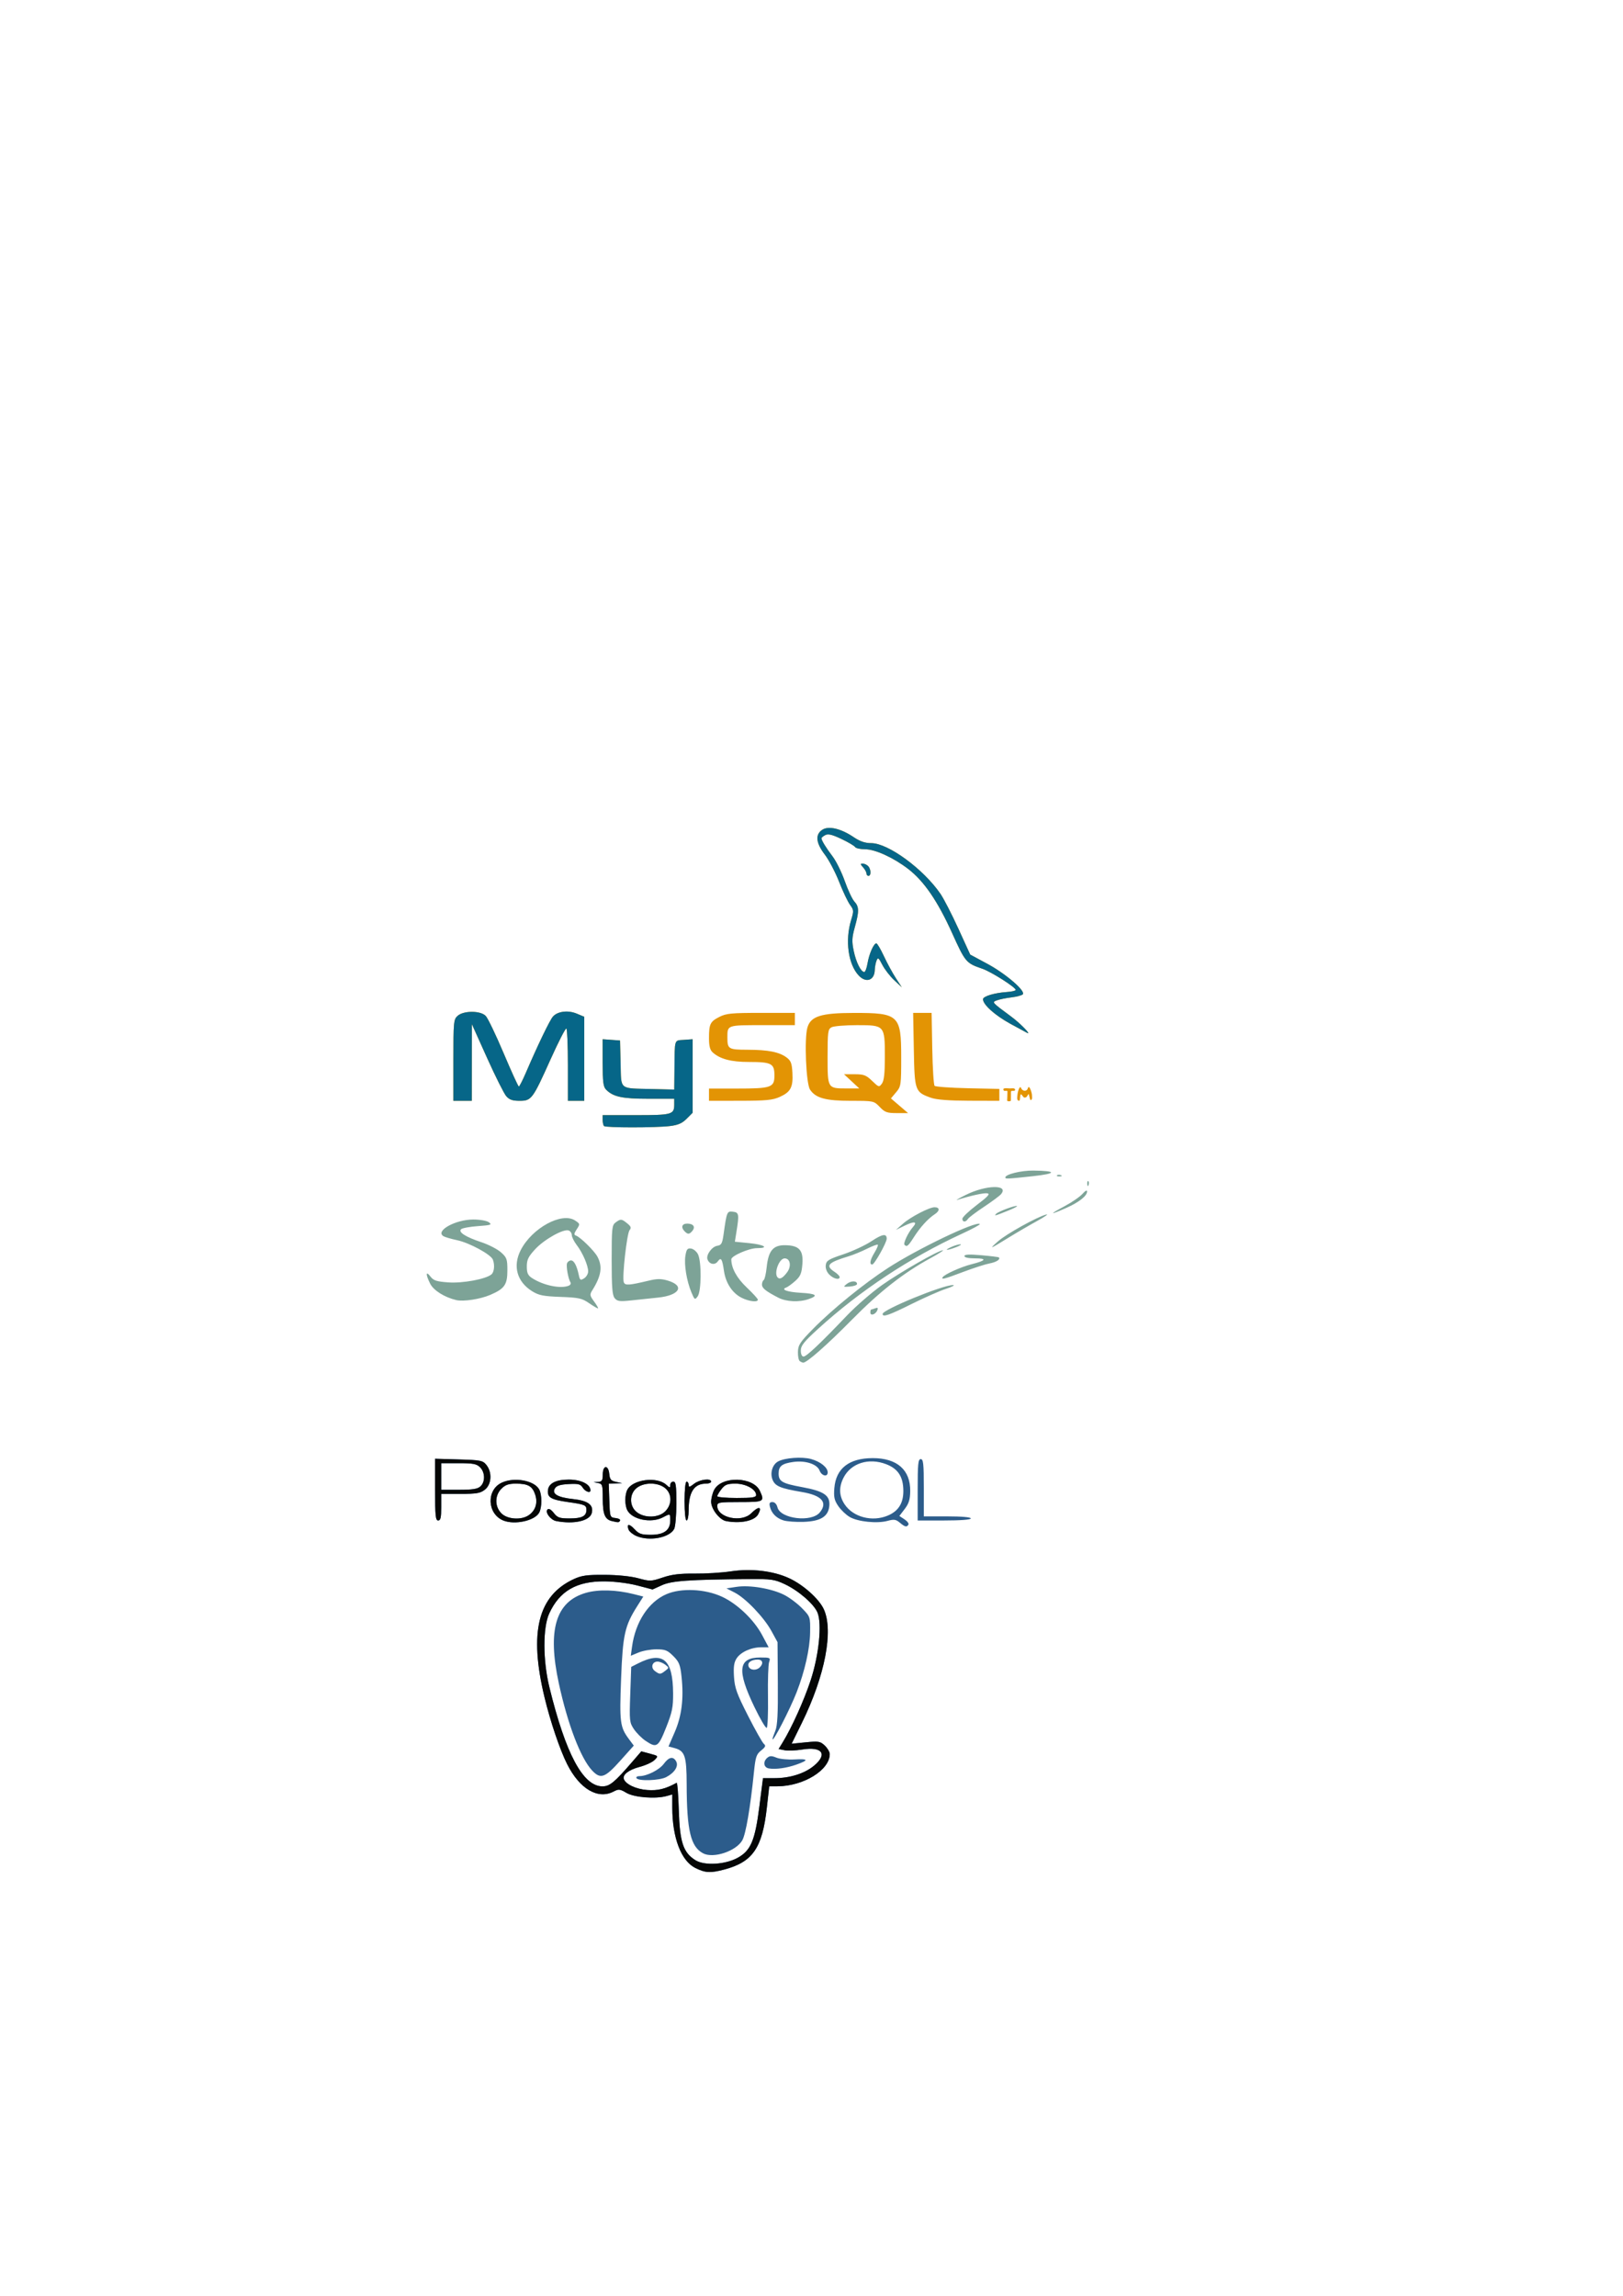 <?xml version="1.0" encoding="UTF-8" standalone="no"?>
<!-- Created with Inkscape (http://www.inkscape.org/) -->
<svg
   xmlns:dc="http://purl.org/dc/elements/1.1/"
   xmlns:cc="http://web.resource.org/cc/"
   xmlns:rdf="http://www.w3.org/1999/02/22-rdf-syntax-ns#"
   xmlns:svg="http://www.w3.org/2000/svg"
   xmlns="http://www.w3.org/2000/svg"
   xmlns:sodipodi="http://sodipodi.sourceforge.net/DTD/sodipodi-0.dtd"
   xmlns:inkscape="http://www.inkscape.org/namespaces/inkscape"
   width="210mm"
   height="297mm"
   id="svg4395"
   sodipodi:version="0.32"
   inkscape:version="0.45.1"
   sodipodi:docbase="D:\Documents\Documents PHPBoost\schémas documentation"
   sodipodi:docname="logosSGBD.svg"
   inkscape:output_extension="org.inkscape.output.svg.inkscape">
  <defs
     id="defs4397" />
  <sodipodi:namedview
     id="base"
     pagecolor="#ffffff"
     bordercolor="#666666"
     borderopacity="1.0"
     inkscape:pageopacity="0.0"
     inkscape:pageshadow="2"
     inkscape:zoom="0.98994949"
     inkscape:cx="290.26446"
     inkscape:cy="418.32735"
     inkscape:document-units="px"
     inkscape:current-layer="layer1"
     inkscape:window-width="1280"
     inkscape:window-height="744"
     inkscape:window-x="-4"
     inkscape:window-y="-4" />
  <g
     inkscape:label="Calque 1"
     inkscape:groupmode="layer"
     id="layer1">
    <g
       id="g4584"
       transform="translate(-26.786,-21.429)">
      <path
         sodipodi:nodetypes="cccccccscccccccccccccsccssssscccccccccssssssccccsssssscccccccssssccccccccccssssscccccssssscccccccccscccccccssssssccssssssssccsssssssssssssssssssscccsssssssssssscccsssssccssssc"
         style="fill:#e39404"
         d="M 322.172,572.004 C 321.806,571.638 321.506,570.288 321.506,569.004 L 321.506,566.671 L 337.806,566.671 C 355.401,566.671 356.506,566.364 356.506,561.471 L 356.506,558.671 L 343.974,558.671 C 331.122,558.671 326.705,557.728 323.216,554.238 C 321.801,552.823 321.506,550.546 321.506,541.042 L 321.506,529.556 L 325.756,529.863 L 330.006,530.171 L 330.288,541.41 C 330.62,554.591 329.273,553.503 345.758,553.907 L 356.51,554.171 L 356.614,544.171 C 356.771,529.091 356.407,530.214 361.256,529.863 L 365.506,529.556 L 365.506,547.537 L 365.506,565.517 L 362.576,568.446 C 360.354,570.669 358.364,571.53 354.326,572.015 C 347.283,572.86 323.021,572.853 322.172,572.004 z M 457.006,562.671 C 454.147,559.688 454.069,559.671 442.941,559.671 C 430.522,559.671 425.637,558.328 422.909,554.164 C 420.971,551.206 420.052,529.313 421.636,523.851 C 423.243,518.312 428.283,516.719 444.288,516.693 C 466.357,516.656 467.506,517.726 467.506,538.317 C 467.506,552.026 467.419,552.621 464.992,555.505 L 462.479,558.492 L 466.672,562.081 L 470.866,565.671 L 465.373,565.671 C 460.575,565.671 459.516,565.291 457.006,562.671 z M 443.27,550.144 L 439.535,546.671 L 444.723,546.671 C 449.218,546.671 450.36,547.105 453.278,549.921 C 456.542,553.071 456.689,553.111 458.076,551.23 C 459.113,549.822 459.506,546.244 459.506,538.202 C 459.506,522.747 459.439,522.671 445.883,522.671 C 440.103,522.671 434.504,523.137 433.44,523.706 C 431.675,524.651 431.506,525.917 431.506,538.156 C 431.506,553.728 431.432,553.608 441.006,553.613 L 447.006,553.617 L 443.27,550.144 z M 248.506,539.826 C 248.506,521.17 248.627,519.871 250.53,518.148 C 253.468,515.49 261.818,515.503 264.334,518.171 C 265.371,519.271 269.312,527.483 273.091,536.421 C 276.87,545.358 280.209,552.671 280.511,552.671 C 280.813,552.671 282.365,549.633 283.96,545.921 C 289.76,532.417 295.687,520.131 297.216,518.44 C 299.535,515.875 304.598,515.265 308.844,517.039 L 312.506,518.569 L 312.506,539.12 L 312.506,559.671 L 308.506,559.671 L 304.506,559.671 L 304.506,542.23 C 304.506,532.637 304.168,524.581 303.756,524.327 C 303.343,524.072 299.856,530.873 296.006,539.44 C 287.247,558.928 286.691,559.671 280.857,559.671 C 277.441,559.671 275.876,559.128 274.374,557.421 C 273.284,556.183 269.052,547.746 264.968,538.671 L 257.542,522.171 L 257.524,540.921 L 257.506,559.671 L 253.006,559.671 L 248.506,559.671 L 248.506,539.826 z M 373.506,556.671 L 373.506,553.671 L 386.941,553.671 C 404.057,553.671 405.506,553.169 405.506,547.231 C 405.506,541.421 404.081,540.671 393.039,540.671 C 384.302,540.671 378.9,539.242 375.292,535.978 C 374.008,534.815 373.506,532.881 373.506,529.098 C 373.506,522.099 374.072,520.933 378.589,518.628 C 381.94,516.919 384.519,516.671 398.966,516.671 L 415.506,516.671 L 415.506,519.671 L 415.506,522.671 L 399.613,522.671 C 382.281,522.671 382.506,522.592 382.506,528.671 C 382.506,534.37 382.994,534.669 392.363,534.695 C 402.447,534.723 407.841,535.787 411.428,538.456 C 413.579,540.057 414.055,541.306 414.305,545.997 C 414.678,553.005 413.462,555.334 408.175,557.734 C 404.677,559.322 401.552,559.631 388.756,559.649 L 373.506,559.671 L 373.506,556.671 z M 482.097,558.19 C 474.233,555.388 474.047,554.868 473.675,534.645 L 473.344,516.671 L 477.86,516.671 L 482.377,516.671 L 482.691,534.09 C 482.864,543.671 483.38,551.883 483.837,552.34 C 484.294,552.797 491.607,553.324 500.087,553.511 L 515.506,553.85 L 515.506,556.761 L 515.506,559.671 L 500.756,559.627 C 490.788,559.597 484.738,559.132 482.097,558.19 z M 519.449,555.242 C 519.519,554.049 517.587,555.605 517.457,554.064 C 517.382,553.177 519.96,553.604 520.676,553.604 C 521.421,553.604 523.159,553.225 523.212,554.261 C 523.266,555.306 521.162,554.275 521.188,555.265 C 521.224,556.675 521.128,558.201 521.147,559.515 C 521.154,559.983 519.311,560.072 519.313,559.492 C 519.314,559.001 519.468,556.892 519.449,555.242 z M 524.354,556.698 C 524.544,554.734 525.591,551.917 526.123,553.405 C 526.666,554.925 528.859,555.424 529.461,553.476 C 530.11,551.374 531.533,556.085 531.448,556.93 C 531.41,557.301 531.868,559.218 530.771,559.307 C 530.478,559.331 529.969,556.14 529.784,556.341 C 529.372,556.787 528.982,557.919 528.366,557.992 C 527.738,558.066 527.723,558.502 526.52,556.857 C 525.297,555.185 526.014,559.742 525.12,559.644 C 524.068,559.528 524.151,558.436 524.354,556.698 z M 521.006,522.071 C 513.341,517.868 507.506,512.649 507.506,509.997 C 507.506,508.556 513.095,506.871 519.254,506.457 C 521.591,506.3 523.503,505.85 523.504,505.458 C 523.507,504.189 511.587,496.61 507.234,495.112 C 499.191,492.344 498.882,491.978 492.311,477.458 C 485.319,462.005 478.648,452.271 471.006,446.365 C 463.785,440.785 454.794,436.673 449.815,436.672 C 447.51,436.671 445.318,436.176 444.944,435.571 C 444.57,434.967 441.55,433.188 438.231,431.619 C 433.677,429.465 431.745,429.008 430.352,429.753 C 429.336,430.297 428.506,430.98 428.506,431.272 C 428.506,432.303 430.749,435.972 433.916,440.122 C 435.68,442.432 438.378,447.888 439.913,452.247 C 441.448,456.605 443.559,461.1 444.604,462.235 C 446.943,464.774 446.98,466.994 444.817,474.773 C 443.398,479.879 443.315,481.729 444.294,486.398 C 445.471,492.007 447.807,496.671 449.441,496.671 C 449.93,496.671 450.648,494.758 451.036,492.421 C 451.801,487.819 454.077,482.671 455.347,482.671 C 455.782,482.671 457.445,485.483 459.044,488.921 C 460.642,492.358 463.268,497.196 464.879,499.671 L 467.809,504.171 L 464.07,500.671 C 462.013,498.746 459.403,495.371 458.269,493.171 C 456.44,489.619 456.121,489.395 455.427,491.171 C 454.998,492.271 454.615,494.318 454.576,495.721 C 454.436,500.806 450.308,502.219 446.728,498.407 C 441.585,492.933 439.976,481.284 442.991,471.346 C 444.361,466.83 444.329,466.35 442.48,463.846 C 441.394,462.375 438.997,457.323 437.152,452.621 C 435.307,447.919 432.157,441.922 430.152,439.294 C 425.768,433.552 425.356,429.47 428.923,427.133 C 432.007,425.112 438.014,426.534 444.306,430.773 C 447.363,432.833 449.826,433.671 452.827,433.671 C 461.111,433.671 478.277,446.226 486.682,458.431 C 488.296,460.774 492.235,468.424 495.436,475.431 L 501.256,488.171 L 509.624,492.671 C 518.658,497.528 528.536,506.048 526.951,507.614 C 526.431,508.128 523.92,508.796 521.372,509.099 C 518.823,509.402 515.699,510.034 514.428,510.504 C 511.758,511.492 511.573,511.277 521.337,518.509 C 525.496,521.59 531.001,527.15 529.312,526.565 C 529.144,526.506 525.406,524.484 521.006,522.071 z M 450.506,448.5 C 450.506,447.855 449.761,446.505 448.851,445.5 C 447.485,443.991 447.45,443.671 448.651,443.671 C 449.451,443.671 450.646,444.211 451.306,444.871 C 452.759,446.324 452.898,449.671 451.506,449.671 C 450.956,449.671 450.506,449.144 450.506,448.5 z "
         id="path4423" />
      <path
         style="fill:#066688"
         d="M 322.172,572.004 C 321.806,571.638 321.506,570.288 321.506,569.004 L 321.506,566.671 L 337.806,566.671 C 355.401,566.671 356.506,566.364 356.506,561.471 L 356.506,558.671 L 343.974,558.671 C 331.122,558.671 326.705,557.728 323.216,554.238 C 321.801,552.823 321.506,550.546 321.506,541.042 L 321.506,529.556 L 325.756,529.863 L 330.006,530.171 L 330.288,541.41 C 330.62,554.591 329.273,553.503 345.758,553.907 L 356.51,554.171 L 356.614,544.171 C 356.771,529.091 356.407,530.214 361.256,529.863 L 365.506,529.556 L 365.506,547.537 L 365.506,565.517 L 362.576,568.446 C 360.354,570.669 358.364,571.53 354.326,572.015 C 347.283,572.86 323.021,572.853 322.172,572.004 z M 248.506,539.826 C 248.506,521.17 248.627,519.871 250.53,518.148 C 253.468,515.49 261.818,515.503 264.334,518.171 C 265.371,519.271 269.312,527.483 273.091,536.421 C 276.87,545.358 280.209,552.671 280.511,552.671 C 280.813,552.671 282.365,549.633 283.96,545.921 C 289.76,532.417 295.687,520.131 297.216,518.44 C 299.535,515.875 304.598,515.265 308.844,517.039 L 312.506,518.569 L 312.506,539.12 L 312.506,559.671 L 308.506,559.671 L 304.506,559.671 L 304.506,542.23 C 304.506,532.637 304.168,524.581 303.756,524.327 C 303.343,524.072 299.856,530.873 296.006,539.44 C 287.247,558.928 286.691,559.671 280.857,559.671 C 277.441,559.671 275.876,559.128 274.374,557.421 C 273.284,556.183 269.052,547.746 264.968,538.671 L 257.542,522.171 L 257.524,540.921 L 257.506,559.671 L 253.006,559.671 L 248.506,559.671 L 248.506,539.826 z M 521.006,522.071 C 513.341,517.868 507.506,512.649 507.506,509.997 C 507.506,508.556 513.095,506.871 519.254,506.457 C 521.591,506.3 523.503,505.85 523.504,505.458 C 523.507,504.189 511.587,496.61 507.234,495.112 C 499.191,492.344 498.882,491.978 492.311,477.458 C 485.319,462.005 478.648,452.271 471.006,446.365 C 463.785,440.785 454.794,436.673 449.815,436.672 C 447.51,436.671 445.318,436.176 444.944,435.571 C 444.57,434.967 441.55,433.188 438.231,431.619 C 433.677,429.465 431.745,429.008 430.352,429.753 C 429.336,430.297 428.506,430.98 428.506,431.272 C 428.506,432.303 430.749,435.972 433.916,440.122 C 435.68,442.432 438.378,447.888 439.913,452.247 C 441.448,456.605 443.559,461.1 444.604,462.235 C 446.943,464.774 446.98,466.994 444.817,474.773 C 443.398,479.879 443.315,481.729 444.294,486.398 C 445.471,492.007 447.807,496.671 449.441,496.671 C 449.93,496.671 450.648,494.758 451.036,492.421 C 451.801,487.819 454.077,482.671 455.347,482.671 C 455.782,482.671 457.445,485.483 459.044,488.921 C 460.642,492.358 463.268,497.196 464.879,499.671 L 467.809,504.171 L 464.07,500.671 C 462.013,498.746 459.403,495.371 458.269,493.171 C 456.44,489.619 456.121,489.395 455.427,491.171 C 454.998,492.271 454.615,494.318 454.576,495.721 C 454.436,500.806 450.308,502.219 446.728,498.407 C 441.585,492.933 439.976,481.284 442.991,471.346 C 444.361,466.83 444.329,466.35 442.48,463.846 C 441.394,462.375 438.997,457.323 437.152,452.621 C 435.307,447.919 432.157,441.922 430.152,439.294 C 425.768,433.552 425.356,429.47 428.923,427.133 C 432.007,425.112 438.014,426.534 444.306,430.773 C 447.363,432.833 449.826,433.671 452.827,433.671 C 461.111,433.671 478.277,446.226 486.682,458.431 C 488.296,460.774 492.235,468.424 495.436,475.431 L 501.256,488.171 L 509.624,492.671 C 518.658,497.528 528.536,506.048 526.951,507.614 C 526.431,508.128 523.92,508.796 521.372,509.099 C 518.823,509.402 515.699,510.034 514.428,510.504 C 511.758,511.492 511.573,511.277 521.337,518.509 C 525.496,521.59 531.001,527.15 529.312,526.565 C 529.144,526.506 525.406,524.484 521.006,522.071 z M 450.506,448.5 C 450.506,447.855 449.761,446.505 448.851,445.5 C 447.485,443.991 447.45,443.671 448.651,443.671 C 449.451,443.671 450.646,444.211 451.306,444.871 C 452.759,446.324 452.898,449.671 451.506,449.671 C 450.956,449.671 450.506,449.144 450.506,448.5 z "
         id="path4419" />
    </g>
    <path
       id="path4480"
       d="M 391.112,665.509 C 390.554,665.105 390.15,663.052 390.214,660.947 C 390.316,657.597 391.251,656.186 397.728,649.614 C 407.072,640.134 422.488,627.615 434.126,620.053 C 448.679,610.599 477.491,596.806 479.174,598.489 C 479.439,598.754 475.487,600.893 470.391,603.242 C 444.816,615.034 420.623,631.029 400.085,649.726 C 393.157,656.032 391.626,657.955 391.626,660.35 C 391.626,662.127 392.152,663.275 392.966,663.275 C 394.395,663.275 401.157,656.884 414.181,643.223 C 418.611,638.577 426.367,631.85 431.416,628.275 C 440.183,622.067 459.018,611.308 461.126,611.305 C 461.676,611.304 458.976,613.021 455.125,615.12 C 441.852,622.357 430.301,631.398 416.626,645.254 C 404.404,657.639 394.58,666.3 392.8,666.259 C 392.429,666.251 391.67,665.913 391.112,665.509 z M 425.626,641.743 C 425.626,640.936 425.815,640.275 426.045,640.275 C 426.275,640.275 427.18,640 428.056,639.663 C 429.198,639.225 429.482,639.486 429.06,640.586 C 428.25,642.697 425.626,643.581 425.626,641.743 z M 431.626,642.441 C 431.626,640.336 461.222,628.203 466.051,628.328 C 467.193,628.358 465.651,629.182 462.626,630.16 C 459.601,631.138 452.006,634.489 445.749,637.606 C 434.691,643.115 431.626,644.164 431.626,642.441 z M 288.161,637.228 C 284.611,634.772 283.146,634.447 274.158,634.114 C 265.733,633.802 263.5,633.36 260.27,631.363 C 252.821,626.76 250.659,619.05 254.633,611.261 C 260.145,600.457 274.721,592.486 281.201,596.731 C 283.707,598.374 283.727,598.473 282.043,601.042 C 280.697,603.096 280.607,603.768 281.63,604.109 C 283.773,604.824 290.641,611.566 292.189,614.475 C 294.765,619.315 294.039,623.923 289.587,630.986 C 288.343,632.961 288.44,633.532 290.498,636.315 C 291.765,638.029 292.65,639.553 292.464,639.702 C 292.278,639.85 290.342,638.737 288.161,637.228 z M 278.039,628.67 C 278.906,628.337 279.333,627.609 278.989,627.052 C 277.87,625.242 276.768,619.069 277.311,617.653 C 277.602,616.895 278.477,616.275 279.255,616.275 C 280.727,616.275 282.071,618.825 283.075,623.522 C 283.6,625.974 283.876,626.136 285.645,625.031 C 286.735,624.351 287.626,622.832 287.626,621.656 C 287.626,618.743 284.953,612.57 282.035,608.744 C 280.71,607.007 279.626,604.827 279.626,603.899 C 279.626,602.971 278.946,601.951 278.114,601.632 C 275.644,600.684 266.151,605.982 261.735,610.773 C 258.351,614.443 257.626,615.936 257.626,619.229 C 257.626,622.396 258.149,623.571 260.135,624.873 C 265.594,628.449 273.979,630.228 278.039,628.67 z M 223.126,635.665 C 217.384,634.31 212.036,630.952 210.376,627.662 C 208.099,623.148 208.168,621.121 210.495,624.147 C 212.018,626.127 213.466,626.602 219.239,627.015 C 226.258,627.517 237.518,625.439 240.304,623.128 C 241.696,621.972 242.039,618.514 241.023,615.866 C 240.063,613.366 229.64,607.697 223.626,606.406 C 220.601,605.757 217.549,604.863 216.842,604.42 C 212.715,601.831 222.689,596.275 231.462,596.275 C 234.746,596.275 238.044,596.86 239.096,597.629 C 240.732,598.825 240.106,599.043 233.715,599.5 C 229.738,599.785 226.027,600.474 225.47,601.031 C 224.033,602.468 227.704,604.805 235.449,607.382 C 238.979,608.557 243.275,610.776 244.997,612.314 C 247.842,614.857 248.126,615.654 248.126,621.088 C 248.126,628.147 246.762,630.11 239.764,633.12 C 234.875,635.223 226.61,636.488 223.126,635.665 z M 300.603,634.74 C 299.429,633.319 299.126,629.483 299.126,616.033 C 299.126,600.439 299.278,599.002 301.067,597.694 C 303.564,595.869 303.942,595.9 306.733,598.16 C 308.577,599.653 308.818,600.338 307.892,601.454 C 306.559,603.061 304.162,624.622 305.057,626.956 C 305.69,628.605 307.552,628.482 317.299,626.15 C 321.409,625.166 323.319,625.166 326.601,626.149 C 335.045,628.679 332.384,633.334 321.862,634.44 C 318.157,634.829 312.191,635.458 308.603,635.837 C 303.027,636.427 301.866,636.267 300.603,634.74 z M 362.646,634.523 C 358.147,632.262 354.901,627.327 354.049,621.451 C 353.178,615.439 352.617,614.567 351.022,616.749 C 349.581,618.718 346.923,618.211 345.994,615.79 C 345.16,613.617 348.157,609.48 350.843,609.097 C 352.735,608.828 353.224,607.952 353.812,603.775 C 355.421,592.334 355.506,592.126 358.433,592.464 C 361.395,592.806 361.536,593.635 360.124,602.452 L 359.374,607.129 L 366.5,607.831 C 373.806,608.551 376.382,610.275 370.153,610.275 C 366.326,610.275 357.623,614.062 357.632,615.724 C 357.655,620.057 360.291,624.869 365.183,629.506 C 368.177,632.343 370.626,635.027 370.626,635.47 C 370.626,636.861 366.271,636.344 362.646,634.523 z M 380.588,634.476 C 374.441,631.283 372.626,629.828 372.626,628.093 C 372.626,627.158 373.012,626.154 373.483,625.863 C 373.955,625.572 374.606,622.759 374.931,619.613 C 375.765,611.527 378.087,608.758 383.968,608.835 C 390.838,608.926 392.956,611.281 392.383,618.191 C 392.013,622.659 391.402,624.086 388.904,626.318 C 387.237,627.807 385.255,629.245 384.5,629.513 C 381.649,630.525 384.981,631.729 391.68,632.108 C 399.233,632.535 400.385,633.466 395.477,635.177 C 390.803,636.806 384.502,636.51 380.588,634.476 z M 384.921,622.082 C 387.147,619.1 386.472,615.275 383.719,615.275 C 380.984,615.275 378.309,622.624 380.314,624.629 C 381.376,625.691 382.825,624.89 384.921,622.082 z M 338.155,631.97 C 335.8,626.373 334.471,618.307 335.19,613.968 C 335.714,610.808 336.183,610.213 337.949,610.468 C 339.119,610.637 340.643,611.9 341.337,613.275 C 343.12,616.813 343.017,631.363 341.192,633.834 C 339.826,635.682 339.68,635.592 338.155,631.97 z M 414.107,627.763 C 416.208,626.123 419.126,626.138 419.126,627.788 C 419.126,628.331 417.551,628.895 415.626,629.042 C 412.297,629.297 412.223,629.235 414.107,627.763 z M 405.566,623.214 C 404.301,621.949 403.625,620.169 403.816,618.604 C 404.088,616.372 405.159,615.709 412.415,613.281 C 416.974,611.755 423.178,608.863 426.203,606.855 C 431.507,603.334 433.626,602.991 433.626,605.656 C 433.626,607.554 427.615,618.275 426.551,618.275 C 425.052,618.275 425.49,616.011 427.684,612.412 C 428.812,610.562 429.53,608.845 429.28,608.595 C 429.03,608.345 426.643,609.234 423.976,610.571 C 421.309,611.908 417.326,613.546 415.126,614.212 C 404.827,617.328 403.468,618.814 408.126,621.867 C 409.501,622.768 410.626,623.903 410.626,624.39 C 410.626,625.998 407.661,625.309 405.566,623.214 z M 460.994,624.488 C 461.863,623.082 470.004,619.424 475.126,618.138 C 482.225,616.356 482.867,615.275 476.826,615.275 C 473.63,615.275 471.626,614.84 471.626,614.146 C 471.626,613.34 473.991,613.222 479.876,613.734 C 484.414,614.128 488.284,614.606 488.476,614.796 C 489.419,615.726 487.265,617.12 483.916,617.748 C 481.863,618.133 476.121,619.981 471.155,621.854 C 461.766,625.396 460.179,625.808 460.994,624.488 z M 465.126,609.739 C 466.776,608.983 468.801,608.379 469.626,608.396 C 470.451,608.413 469.551,609.033 467.626,609.775 C 463.061,611.533 461.264,611.507 465.126,609.739 z M 488.11,606.901 C 492.162,603.322 507.081,595.031 511.626,593.832 C 513.001,593.469 510.976,594.905 507.126,597.022 C 503.276,599.139 496.976,602.816 493.126,605.192 C 483.892,610.892 483.403,611.058 488.11,606.901 z M 442.333,608.648 C 441.615,607.93 444.119,602.629 446.407,600.019 C 448.825,597.262 447.214,596.944 442.473,599.243 L 438.126,601.351 L 441.626,598.273 C 445.314,595.03 454.458,590.275 457.005,590.275 C 459.618,590.275 459.7,591.996 457.166,593.656 C 453.79,595.869 450.04,599.994 446.834,605.023 C 444.11,609.297 443.485,609.8 442.333,608.648 z M 334.826,602.075 C 332.86,600.108 333.459,598.275 336.067,598.275 C 339.067,598.275 340.205,599.873 338.59,601.818 C 337.121,603.588 336.389,603.638 334.826,602.075 z M 470.626,595.9 C 470.626,595.144 473.816,592.107 477.713,589.15 C 483.205,584.985 484.353,583.706 482.811,583.468 C 481.087,583.202 474.761,584.585 468.126,586.677 C 467.026,587.024 468.919,585.92 472.331,584.224 C 482.204,579.317 493.524,579.078 489.555,583.861 C 488.871,584.685 485.12,587.474 481.219,590.059 C 477.318,592.643 473.766,595.324 473.327,596.016 C 472.262,597.691 470.626,597.621 470.626,595.9 z M 487.126,593.492 C 488.197,592.339 496.827,589.142 497.379,589.694 C 497.561,589.876 495.778,590.805 493.418,591.759 C 486.516,594.549 486.017,594.687 487.126,593.492 z M 520.626,589.757 C 524.201,587.847 528.139,585.133 529.376,583.724 C 530.721,582.193 531.626,581.719 531.626,582.545 C 531.626,584.74 527.606,587.897 521.252,590.691 C 513.144,594.257 512.896,593.886 520.626,589.757 z M 531.705,578.858 C 531.662,577.804 531.898,577.213 532.23,577.546 C 532.563,577.878 532.598,578.74 532.309,579.462 C 531.99,580.26 531.753,580.023 531.705,578.858 z M 491.626,575.724 C 491.626,574.178 499.32,572.283 505.344,572.345 C 517.02,572.466 516.87,573.814 505.037,575.096 C 492.635,576.439 491.626,576.486 491.626,575.724 z M 516.897,574.671 C 517.229,574.338 518.092,574.303 518.814,574.592 C 519.612,574.911 519.375,575.148 518.21,575.196 C 517.155,575.239 516.565,575.003 516.897,574.671 z "
       style="fill:#7da397" />
    <g
       id="g4594">
      <path
         style="fill:#2c5c8b"
         d="M 340.051,913.332 C 333.113,909.898 328.771,898.519 328.771,883.767 L 328.771,877.385 L 326.021,878.154 C 320.595,879.672 310.173,878.858 306.381,876.62 C 303.142,874.709 302.565,874.649 300.044,875.964 C 292.396,879.954 283.497,874.721 277.383,862.636 C 273.854,855.663 269.153,841.789 266.286,829.888 C 258.617,798.056 263.06,780.168 280.649,772.069 C 284.474,770.308 287.082,769.952 295.771,770.007 C 302.171,770.047 308.586,770.708 312.198,771.699 C 317.858,773.252 318.394,773.235 324.104,771.311 C 328.586,769.801 332.484,769.324 339.677,769.404 C 344.954,769.463 352.944,768.967 357.433,768.302 C 367.493,766.811 378.173,768.073 385.936,771.671 C 392.882,774.89 400.583,781.799 402.893,786.884 C 407.677,797.417 403.438,819.382 392.207,842.256 L 387.133,852.59 L 394.022,851.898 C 400.329,851.264 401.117,851.399 403.341,853.489 C 404.678,854.744 405.771,856.616 405.771,857.647 C 405.771,865.442 392.991,873.321 380.224,873.399 L 376.176,873.423 L 375.017,883.794 C 372.809,903.555 368.137,910.372 354.271,914.067 C 347.427,915.891 344.962,915.764 340.051,913.332 z M 360.83,908.315 C 367.18,904.785 369.244,899.869 371.369,883.206 L 373.128,869.423 L 378.768,869.423 C 386.268,869.423 393.433,867.174 398.021,863.379 C 404.886,857.701 402.109,853.822 392.321,855.415 C 389.186,855.925 385.302,856.079 383.692,855.757 L 380.764,855.172 L 382.685,852.047 C 387.199,844.708 393.161,831.494 396.43,821.581 C 400.5,809.24 402.048,793.919 399.778,788.44 C 398.054,784.276 390.487,777.718 383.771,774.567 C 378.763,772.217 377.198,771.995 366.271,772.084 C 336.821,772.325 328.459,772.913 323.695,775.078 L 319.119,777.157 L 311.695,775.218 C 307.38,774.091 300.712,773.246 295.771,773.201 C 281.972,773.074 273.646,777.888 268.577,788.923 C 265.426,795.783 265.464,811.858 268.662,824.923 C 276.657,857.587 285.132,873.423 294.617,873.423 C 298.191,873.423 300.5,871.511 309.475,861.115 L 313.626,856.307 L 317.843,857.442 C 322.036,858.571 322.049,858.589 320.095,860.544 C 319.014,861.625 315.689,863.153 312.706,863.94 C 307.516,865.309 304.374,867.73 305.071,869.822 C 305.931,872.401 311.071,874.817 316.54,875.213 C 321.772,875.591 325.389,874.702 330.907,871.681 C 331.256,871.489 331.73,877.541 331.96,885.128 C 332.432,900.729 334.106,905.77 340.062,909.526 C 344.48,912.312 354.714,911.716 360.83,908.315 z M 343.868,906.183 C 337.752,902.977 335.858,895.043 335.802,872.396 C 335.768,858.52 334.932,856.056 329.799,854.69 L 326.916,853.923 L 329.955,846.923 C 333.387,839.019 334.439,830.484 333.297,819.822 C 332.669,813.951 332.118,812.57 329.27,809.722 C 326.422,806.874 325.291,806.423 320.993,806.423 C 318.256,806.423 314.32,807.132 312.247,807.998 L 308.479,809.572 L 309.087,805.137 C 310.751,793 317.162,783.222 325.93,779.45 C 333.157,776.341 344.701,776.865 353.024,780.679 C 360.484,784.097 368.697,791.931 372.705,799.45 L 375.889,805.423 L 372.298,805.423 C 367.403,805.423 362.274,807.726 360.233,810.842 C 358.949,812.801 358.637,814.978 358.946,819.833 C 359.295,825.31 360.289,828.076 365.803,838.908 C 369.35,845.876 372.844,852.068 373.567,852.669 C 374.618,853.541 374.349,854.185 372.224,855.879 C 369.889,857.741 369.461,859.027 368.705,866.461 C 366.93,883.916 364.721,896.827 362.997,899.825 C 359.947,905.129 348.876,908.809 343.868,906.183 z M 311.271,869.423 C 310.931,868.873 311.571,868.423 312.692,868.423 C 316.402,868.423 322.432,865.373 324.648,862.376 C 327.148,858.994 329.264,858.606 330.689,861.268 C 331.929,863.586 329.853,866.812 325.76,868.929 C 322.512,870.609 312.221,870.96 311.271,869.423 z M 289.566,865.673 C 283.971,859.708 277.601,843.045 273.285,823.083 C 267.628,796.921 271.747,783.102 286.477,778.82 C 292.597,777.041 301.327,777.272 309.937,779.442 L 314.603,780.618 L 311.684,785.222 C 305.519,794.943 304.567,799.204 303.734,820.806 C 302.916,842.037 303.227,844.472 307.493,850.216 L 309.939,853.51 L 303.265,860.966 C 295.799,869.309 293.664,870.042 289.566,865.673 z M 376.021,864.664 C 373.419,864.224 373.001,861.308 375.27,859.424 C 376.454,858.442 377.387,858.435 379.7,859.394 C 381.312,860.061 385.321,860.454 388.609,860.265 C 395.393,859.877 395.65,860.59 389.511,862.773 C 384.723,864.475 379.357,865.227 376.021,864.664 z M 315.693,851.149 C 313.837,849.899 311.288,847.345 310.027,845.475 C 307.851,842.245 307.76,841.399 308.209,828.544 L 308.681,815.013 L 311.976,813.339 C 324.166,807.145 329.076,811.309 329.173,827.923 C 329.212,834.774 328.72,837.179 325.745,844.669 C 321.916,854.31 321.132,854.815 315.693,851.149 z M 325.33,816.923 C 327.252,815.438 327.252,815.408 325.33,813.923 C 324.263,813.098 322.561,812.423 321.549,812.423 C 318.878,812.423 318.068,815.436 320.3,817.068 C 322.627,818.769 322.953,818.76 325.33,816.923 z M 377.787,850.295 C 377.778,849.95 378.393,848.15 379.153,846.295 C 380.189,843.765 380.497,837.927 380.386,822.923 L 380.237,802.923 L 377.254,797.463 C 373.601,790.776 364.666,781.44 359.271,778.673 L 355.271,776.622 L 360.271,775.867 C 366.728,774.891 377.473,776.725 383.562,779.84 C 386.152,781.166 390.071,784.112 392.271,786.387 C 396.261,790.513 396.271,790.545 396.17,798.223 C 396.067,806.079 393.555,817.202 389.576,827.423 C 386.304,835.829 377.835,852.26 377.787,850.295 z M 368.933,834.633 C 360.253,816.607 360.995,810.423 371.839,810.423 C 376.659,810.423 376.868,810.533 376.124,812.673 C 375.695,813.911 375.445,821.53 375.571,829.606 C 375.696,837.681 375.414,844.526 374.945,844.816 C 374.475,845.106 371.77,840.524 368.933,834.633 z M 371.571,815.223 C 373.487,813.307 372.964,811.422 370.521,811.438 C 367.327,811.46 365.376,812.951 366.094,814.822 C 366.818,816.708 369.864,816.931 371.571,815.223 z M 311.171,750.995 C 309.466,750.253 307.768,748.856 307.397,747.891 C 306.269,744.951 307.701,744.868 310.347,747.721 C 312.48,750.021 313.664,750.423 318.312,750.423 C 324.731,750.423 327.771,748.173 327.771,743.423 C 327.771,739.937 327.861,739.974 324.136,741.917 C 318.475,744.869 309.241,743.037 306.801,738.478 C 305.479,736.008 305.479,730.838 306.801,728.368 C 309.489,723.346 321.255,721.836 325.781,725.932 C 327.574,727.555 327.771,727.569 327.771,726.078 C 327.771,725.168 328.446,724.423 329.271,724.423 C 330.51,724.423 330.771,726.264 330.771,734.989 C 330.771,740.8 330.285,746.463 329.691,747.573 C 327.37,751.909 317.472,753.738 311.171,750.995 z M 325.317,738.968 C 328.758,735.527 328.675,730.279 325.136,727.496 C 321.596,724.711 314.946,724.711 311.406,727.496 C 307.684,730.423 307.684,736.423 311.406,739.35 C 315.252,742.375 322.098,742.187 325.317,738.968 z M 440.013,744.473 C 438.101,742.878 437.18,742.747 434.013,743.622 C 428.962,745.017 419.515,744.042 415.53,741.714 C 413.742,740.67 411.224,738.264 409.936,736.369 C 408.013,733.541 407.669,731.975 408.018,727.632 C 408.793,717.973 415.192,712.959 426.771,712.938 C 438.704,712.916 445.275,718.705 445.125,729.107 C 445.066,733.167 444.451,735.155 442.435,737.798 L 439.82,741.225 L 442.328,742.868 C 443.707,743.772 444.569,744.941 444.244,745.467 C 443.41,746.816 442.592,746.624 440.013,744.473 z M 434.136,741.044 C 439.316,738.88 441.772,735.016 441.768,729.038 C 441.763,722.106 439.225,718.144 433.356,715.902 C 424.824,712.644 416.146,715.39 412.523,722.494 C 410.152,727.144 410.323,731.456 413.041,735.525 C 417.24,741.81 426.502,744.234 434.136,741.044 z M 246.159,743.443 C 238.258,740.251 237.722,728.572 245.311,724.971 C 251.435,722.065 261.319,723.841 263.691,728.273 C 265.08,730.869 265.08,736.977 263.691,739.573 C 261.571,743.535 251.751,745.702 246.159,743.443 z M 258.612,740.822 C 261.919,738.506 263.058,734.823 261.721,730.771 C 260.353,726.624 258.235,725.423 252.292,725.423 C 248.729,725.423 247.122,725.981 245.226,727.878 C 241.886,731.217 241.886,736.629 245.226,739.968 C 248.164,742.907 255.012,743.344 258.612,740.822 z M 272.03,743.718 C 269.248,743.182 266.396,739.398 267.752,738.042 C 268.368,737.426 269.47,738.041 270.815,739.752 C 272.656,742.091 273.628,742.423 278.644,742.423 C 284.556,742.423 286.771,741.294 286.771,738.282 C 286.771,735.9 286.068,735.6 277.715,734.415 C 269.37,733.232 267.548,732.132 267.971,728.532 C 268.357,725.238 271.894,723.457 278.087,723.438 C 284.103,723.419 288.695,725.673 288.756,728.673 C 288.788,730.229 286.201,729.341 284.973,727.374 C 283.888,725.636 282.843,725.371 278.086,725.624 C 273.969,725.844 272.185,726.404 271.375,727.732 C 269.74,730.411 272.711,732.15 280.313,732.964 C 287.593,733.744 290.385,735.84 289.396,739.783 C 288.432,743.625 280.668,745.384 272.03,743.718 z M 299.271,743.723 C 295.809,742.912 294.771,740.393 294.771,732.801 C 294.771,726.089 294.608,725.531 292.521,725.129 L 290.271,724.695 L 292.521,724.559 C 294.4,724.446 294.771,723.846 294.771,720.923 C 294.771,716.285 297.514,716.066 297.958,720.669 C 298.218,723.364 298.78,724.022 301.271,724.55 L 304.271,725.186 L 300.981,725.305 L 297.69,725.423 L 297.981,733.673 C 298.269,741.861 298.292,741.925 301.038,742.241 C 302.56,742.416 303.546,742.979 303.229,743.491 C 302.625,744.468 302.488,744.476 299.271,743.723 z M 355.055,743.722 C 351.859,743.103 347.771,737.813 347.771,734.297 C 347.771,732.662 348.433,730.045 349.241,728.482 C 352.817,721.566 368.408,721.94 371.633,729.018 C 374.008,734.231 373.657,734.423 361.771,734.423 C 351.576,734.423 350.771,734.564 350.771,736.35 C 350.771,742.086 362.643,744.642 367.362,739.923 C 370.988,736.298 372.846,736.547 370.792,740.384 C 369.065,743.611 362.107,745.087 355.055,743.722 z M 369.771,730.996 C 369.771,728.2 364.758,725.423 359.709,725.423 C 355.723,725.423 354.568,725.866 352.844,728.058 C 351.704,729.507 350.771,731.082 350.771,731.558 C 350.771,732.034 355.046,732.423 360.271,732.423 C 367.834,732.423 369.771,732.132 369.771,730.996 z M 383.19,743.399 C 379.67,742.319 377.299,739.933 376.506,736.673 C 376.092,734.971 376.396,734.423 377.757,734.423 C 378.853,734.423 379.806,735.425 380.198,736.989 C 381.622,742.66 396.876,744.482 400.937,739.466 C 404.901,734.572 401.886,731.157 392.146,729.507 C 381.67,727.733 379.117,726.673 377.829,723.563 C 376.457,720.249 377.721,716.055 380.55,714.541 C 383.847,712.777 392.138,712.175 396.599,713.377 C 401.183,714.611 404.771,717.486 404.771,719.923 C 404.771,722.326 401.809,721.652 400.809,719.021 C 399.61,715.869 393.914,713.995 387.997,714.806 C 382.432,715.568 380.771,716.86 380.771,720.423 C 380.771,724.33 382.467,725.32 392.226,727.112 C 402.903,729.072 406.005,731.182 405.575,736.188 C 405.122,741.462 401.404,743.8 392.989,744.103 C 389.294,744.235 384.885,743.919 383.19,743.399 z M 212.771,728.337 L 212.771,713.251 L 224.362,713.587 C 235.132,713.899 236.087,714.09 237.862,716.284 C 240.768,719.877 240.414,725.772 237.136,728.35 C 234.897,730.112 233.097,730.423 225.136,730.423 L 215.771,730.423 L 215.771,736.923 C 215.771,742.034 215.451,743.423 214.271,743.423 C 213.004,743.423 212.771,741.08 212.771,728.337 z M 234.943,726.768 C 237.355,724.584 237.27,719.922 234.771,717.423 C 233.085,715.737 231.438,715.423 224.271,715.423 L 215.771,715.423 L 215.771,721.923 L 215.771,728.423 L 224.443,728.423 C 231.108,728.423 233.537,728.04 234.943,726.768 z M 334.771,733.923 C 334.771,728.256 335.175,724.423 335.771,724.423 C 336.321,724.423 336.771,725.131 336.771,725.996 C 336.771,727.299 337.222,727.214 339.406,725.496 C 342.114,723.365 347.771,722.64 347.771,724.423 C 347.771,724.973 346.617,725.423 345.206,725.423 C 339.419,725.423 336.771,729.55 336.771,738.572 C 336.771,741.24 336.321,743.423 335.771,743.423 C 335.175,743.423 334.771,739.59 334.771,733.923 z M 448.771,728.423 C 448.771,715.756 449.005,713.423 450.271,713.423 C 451.533,713.423 451.771,715.645 451.771,727.423 L 451.771,741.423 L 463.271,741.423 C 470.271,741.423 474.771,741.814 474.771,742.423 C 474.771,743.038 469.771,743.423 461.771,743.423 L 448.771,743.423 L 448.771,728.423 z "
         id="path4536" />
      <path
         style="fill:#050605"
         d="M 340.051,913.332 C 333.113,909.898 328.771,898.519 328.771,883.767 L 328.771,877.385 L 326.021,878.154 C 320.595,879.672 310.173,878.858 306.381,876.62 C 303.142,874.709 302.565,874.649 300.044,875.964 C 292.396,879.954 283.497,874.721 277.383,862.636 C 273.854,855.663 269.153,841.789 266.286,829.888 C 258.617,798.056 263.06,780.168 280.649,772.069 C 284.474,770.308 287.082,769.952 295.771,770.007 C 302.171,770.047 308.586,770.708 312.198,771.699 C 317.858,773.252 318.394,773.235 324.104,771.311 C 328.586,769.801 332.484,769.324 339.677,769.404 C 344.954,769.463 352.944,768.967 357.433,768.302 C 367.493,766.811 378.173,768.073 385.936,771.671 C 392.882,774.89 400.583,781.799 402.893,786.884 C 407.677,797.417 403.438,819.382 392.207,842.256 L 387.133,852.59 L 394.022,851.898 C 400.329,851.264 401.117,851.399 403.341,853.489 C 404.678,854.744 405.771,856.616 405.771,857.647 C 405.771,865.442 392.991,873.321 380.224,873.399 L 376.176,873.423 L 375.017,883.794 C 372.809,903.555 368.137,910.372 354.271,914.067 C 347.427,915.891 344.962,915.764 340.051,913.332 z M 360.83,908.315 C 367.18,904.785 369.244,899.869 371.369,883.206 L 373.128,869.423 L 378.768,869.423 C 386.268,869.423 393.433,867.174 398.021,863.379 C 404.886,857.701 402.109,853.822 392.321,855.415 C 389.186,855.925 385.302,856.079 383.692,855.757 L 380.764,855.172 L 382.685,852.047 C 387.199,844.708 393.161,831.494 396.43,821.581 C 400.5,809.24 402.048,793.919 399.778,788.44 C 398.054,784.276 390.487,777.718 383.771,774.567 C 378.763,772.217 377.198,771.995 366.271,772.084 C 336.821,772.325 328.459,772.913 323.695,775.078 L 319.119,777.157 L 311.695,775.218 C 307.38,774.091 300.712,773.246 295.771,773.201 C 281.972,773.074 273.646,777.888 268.577,788.923 C 265.426,795.783 265.464,811.858 268.662,824.923 C 276.657,857.587 285.132,873.423 294.617,873.423 C 298.191,873.423 300.5,871.511 309.475,861.115 L 313.626,856.307 L 317.843,857.442 C 322.036,858.571 322.049,858.589 320.095,860.544 C 319.014,861.625 315.689,863.153 312.706,863.94 C 307.516,865.309 304.374,867.73 305.071,869.822 C 305.931,872.401 311.071,874.817 316.54,875.213 C 321.772,875.591 325.389,874.702 330.907,871.681 C 331.256,871.489 331.73,877.541 331.96,885.128 C 332.432,900.729 334.106,905.77 340.062,909.526 C 344.48,912.312 354.714,911.716 360.83,908.315 z M 311.171,750.995 C 309.466,750.253 307.768,748.856 307.397,747.891 C 306.269,744.951 307.701,744.868 310.347,747.721 C 312.48,750.021 313.664,750.423 318.312,750.423 C 324.731,750.423 327.771,748.173 327.771,743.423 C 327.771,739.937 327.861,739.974 324.136,741.917 C 318.475,744.869 309.241,743.037 306.801,738.478 C 305.479,736.008 305.479,730.838 306.801,728.368 C 309.489,723.346 321.255,721.836 325.781,725.932 C 327.574,727.555 327.771,727.569 327.771,726.078 C 327.771,725.168 328.446,724.423 329.271,724.423 C 330.51,724.423 330.771,726.264 330.771,734.989 C 330.771,740.8 330.285,746.463 329.691,747.573 C 327.37,751.909 317.472,753.738 311.171,750.995 z M 325.317,738.968 C 328.758,735.527 328.675,730.279 325.136,727.496 C 321.596,724.711 314.946,724.711 311.406,727.496 C 307.684,730.423 307.684,736.423 311.406,739.35 C 315.252,742.375 322.098,742.187 325.317,738.968 z M 246.159,743.443 C 238.258,740.251 237.722,728.572 245.311,724.971 C 251.435,722.065 261.319,723.841 263.691,728.273 C 265.08,730.869 265.08,736.977 263.691,739.573 C 261.571,743.535 251.751,745.702 246.159,743.443 z M 258.612,740.822 C 261.919,738.506 263.058,734.823 261.721,730.771 C 260.353,726.624 258.235,725.423 252.292,725.423 C 248.729,725.423 247.122,725.981 245.226,727.878 C 241.886,731.217 241.886,736.629 245.226,739.968 C 248.164,742.907 255.012,743.344 258.612,740.822 z M 272.03,743.718 C 269.248,743.182 266.396,739.398 267.752,738.042 C 268.368,737.426 269.47,738.041 270.815,739.752 C 272.656,742.091 273.628,742.423 278.644,742.423 C 284.556,742.423 286.771,741.294 286.771,738.282 C 286.771,735.9 286.068,735.6 277.715,734.415 C 269.37,733.232 267.548,732.132 267.971,728.532 C 268.357,725.238 271.894,723.457 278.087,723.438 C 284.103,723.419 288.695,725.673 288.756,728.673 C 288.788,730.229 286.201,729.341 284.973,727.374 C 283.888,725.636 282.843,725.371 278.086,725.624 C 273.969,725.844 272.185,726.404 271.375,727.732 C 269.74,730.411 272.711,732.15 280.313,732.964 C 287.593,733.744 290.385,735.84 289.396,739.783 C 288.432,743.625 280.668,745.384 272.03,743.718 z M 299.271,743.723 C 295.809,742.912 294.771,740.393 294.771,732.801 C 294.771,726.089 294.608,725.531 292.521,725.129 L 290.271,724.695 L 292.521,724.559 C 294.4,724.446 294.771,723.846 294.771,720.923 C 294.771,716.285 297.514,716.066 297.958,720.669 C 298.218,723.364 298.78,724.022 301.271,724.55 L 304.271,725.186 L 300.981,725.305 L 297.69,725.423 L 297.981,733.673 C 298.269,741.861 298.292,741.925 301.038,742.241 C 302.56,742.416 303.546,742.979 303.229,743.491 C 302.625,744.468 302.488,744.476 299.271,743.723 z M 355.055,743.722 C 351.859,743.103 347.771,737.813 347.771,734.297 C 347.771,732.662 348.433,730.045 349.241,728.482 C 352.817,721.566 368.408,721.94 371.633,729.018 C 374.008,734.231 373.657,734.423 361.771,734.423 C 351.576,734.423 350.771,734.564 350.771,736.35 C 350.771,742.086 362.643,744.642 367.362,739.923 C 370.988,736.298 372.846,736.547 370.792,740.384 C 369.065,743.611 362.107,745.087 355.055,743.722 z M 369.771,730.996 C 369.771,728.2 364.758,725.423 359.709,725.423 C 355.723,725.423 354.568,725.866 352.844,728.058 C 351.704,729.507 350.771,731.082 350.771,731.558 C 350.771,732.034 355.046,732.423 360.271,732.423 C 367.834,732.423 369.771,732.132 369.771,730.996 z M 212.771,728.337 L 212.771,713.251 L 224.362,713.587 C 235.132,713.899 236.087,714.09 237.862,716.284 C 240.768,719.877 240.414,725.772 237.136,728.35 C 234.897,730.112 233.097,730.423 225.136,730.423 L 215.771,730.423 L 215.771,736.923 C 215.771,742.034 215.451,743.423 214.271,743.423 C 213.004,743.423 212.771,741.08 212.771,728.337 z M 234.943,726.768 C 237.355,724.584 237.27,719.922 234.771,717.423 C 233.085,715.737 231.438,715.423 224.271,715.423 L 215.771,715.423 L 215.771,721.923 L 215.771,728.423 L 224.443,728.423 C 231.108,728.423 233.537,728.04 234.943,726.768 z M 334.771,733.923 C 334.771,728.256 335.175,724.423 335.771,724.423 C 336.321,724.423 336.771,725.131 336.771,725.996 C 336.771,727.299 337.222,727.214 339.406,725.496 C 342.114,723.365 347.771,722.64 347.771,724.423 C 347.771,724.973 346.617,725.423 345.206,725.423 C 339.419,725.423 336.771,729.55 336.771,738.572 C 336.771,741.24 336.321,743.423 335.771,743.423 C 335.175,743.423 334.771,739.59 334.771,733.923 z "
         id="path4532" />
    </g>
  </g>
</svg>
